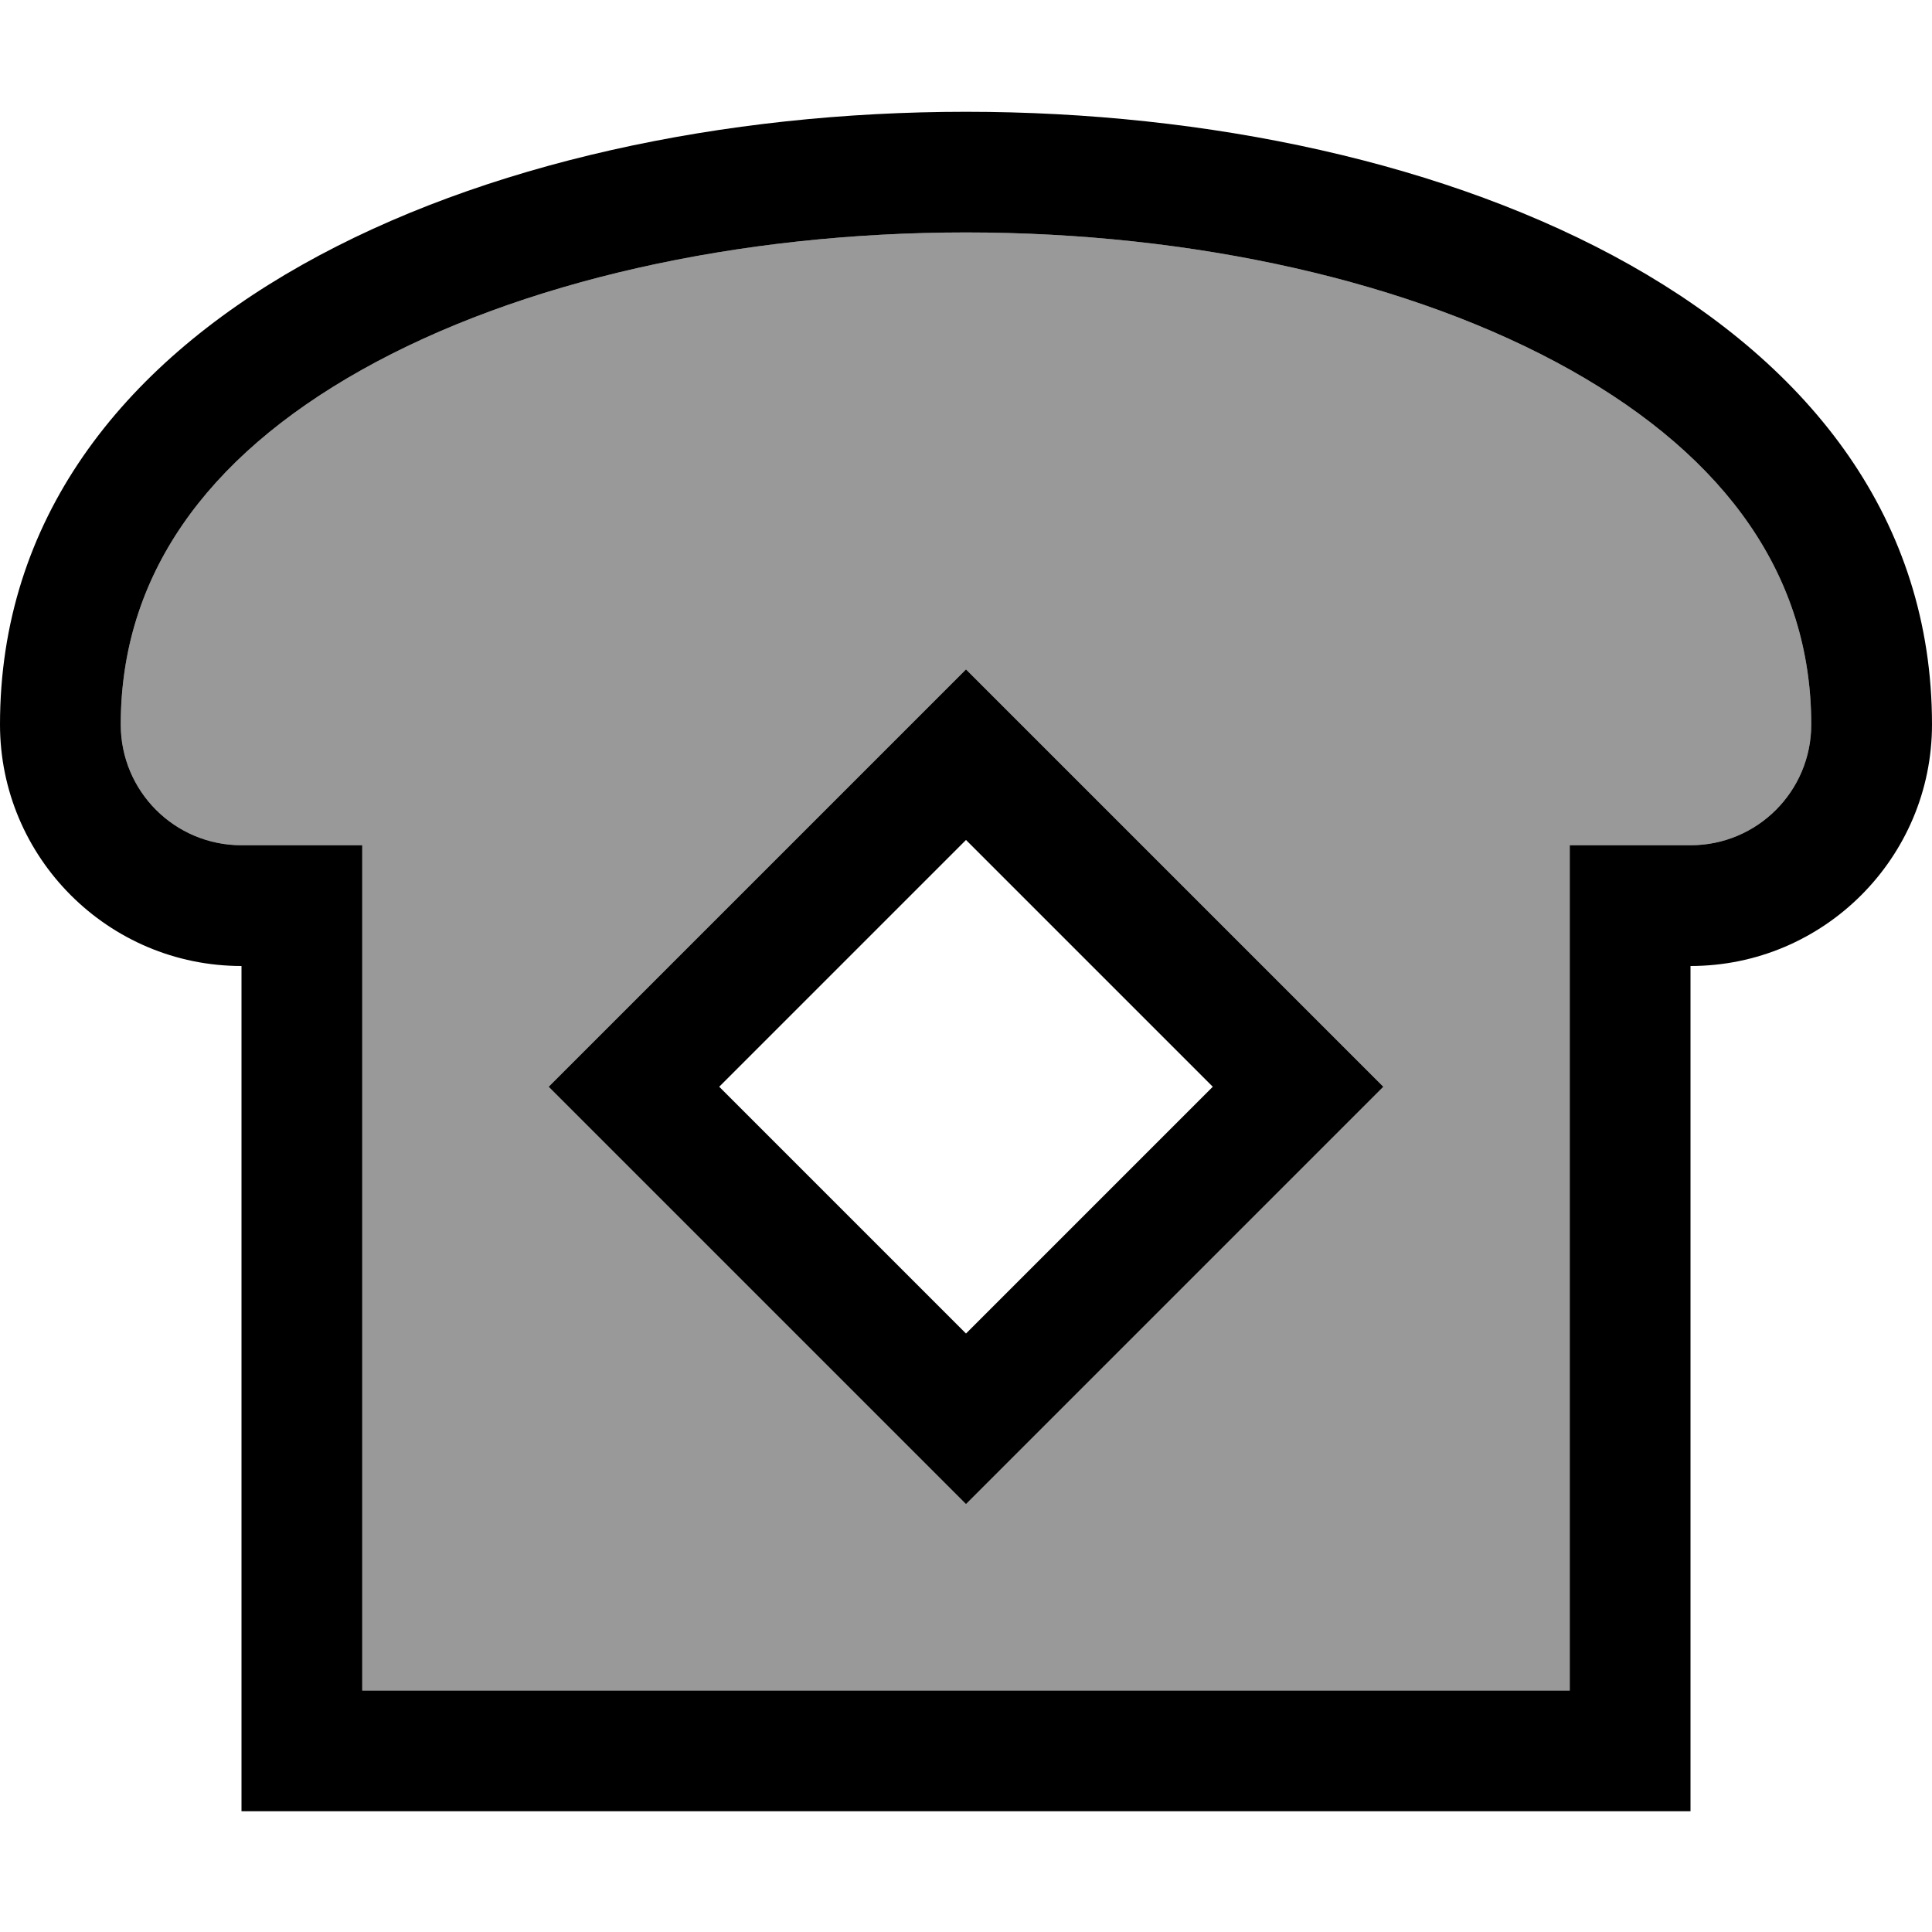 <svg fill="currentColor" xmlns="http://www.w3.org/2000/svg" viewBox="0 0 512 512"><!--! Font Awesome Pro 7.1.0 by @fontawesome - https://fontawesome.com License - https://fontawesome.com/license (Commercial License) Copyright 2025 Fonticons, Inc. --><path opacity=".4" fill="currentColor" d="M32 192c0 17.7 14.3 32 32 32l32 0 0 224 320 0 0-224 32 0c17.7 0 32-14.3 32-32 0-39.1-22.3-70.6-63.7-93.9-42-23.6-100.2-36.5-160.3-36.5S137.7 74.5 95.7 98.1C54.3 121.4 32 152.9 32 192zm113.4 96l11.3-11.3 88-88 11.3-11.3 11.3 11.3 88 88 11.3 11.3-110.6 110.6-11.3-11.3-88-88-11.3-11.3z"/><path fill="currentColor" d="M96 256l0-32-32 0c-17.7 0-32-14.3-32-32 0-39.1 22.3-70.6 63.7-93.9 42-23.6 100.2-36.5 160.3-36.5S374.3 74.5 416.3 98.1c41.4 23.3 63.7 54.8 63.7 93.9 0 17.7-14.3 32-32 32l-32 0 0 224-320 0 0-192zM448 480l0-224c35.3 0 64-28.7 64-64 0-216.5-512-216.5-512 0 0 35.3 28.7 64 64 64l0 224 384 0zM267.3 188.7l-11.3-11.3-11.3 11.3-88 88-11.3 11.3 11.3 11.3 88 88 11.3 11.3 110.6-110.6-11.3-11.3-88-88zM256 353.4L190.6 288 256 222.6 321.4 288 256 353.4z"/></svg>
